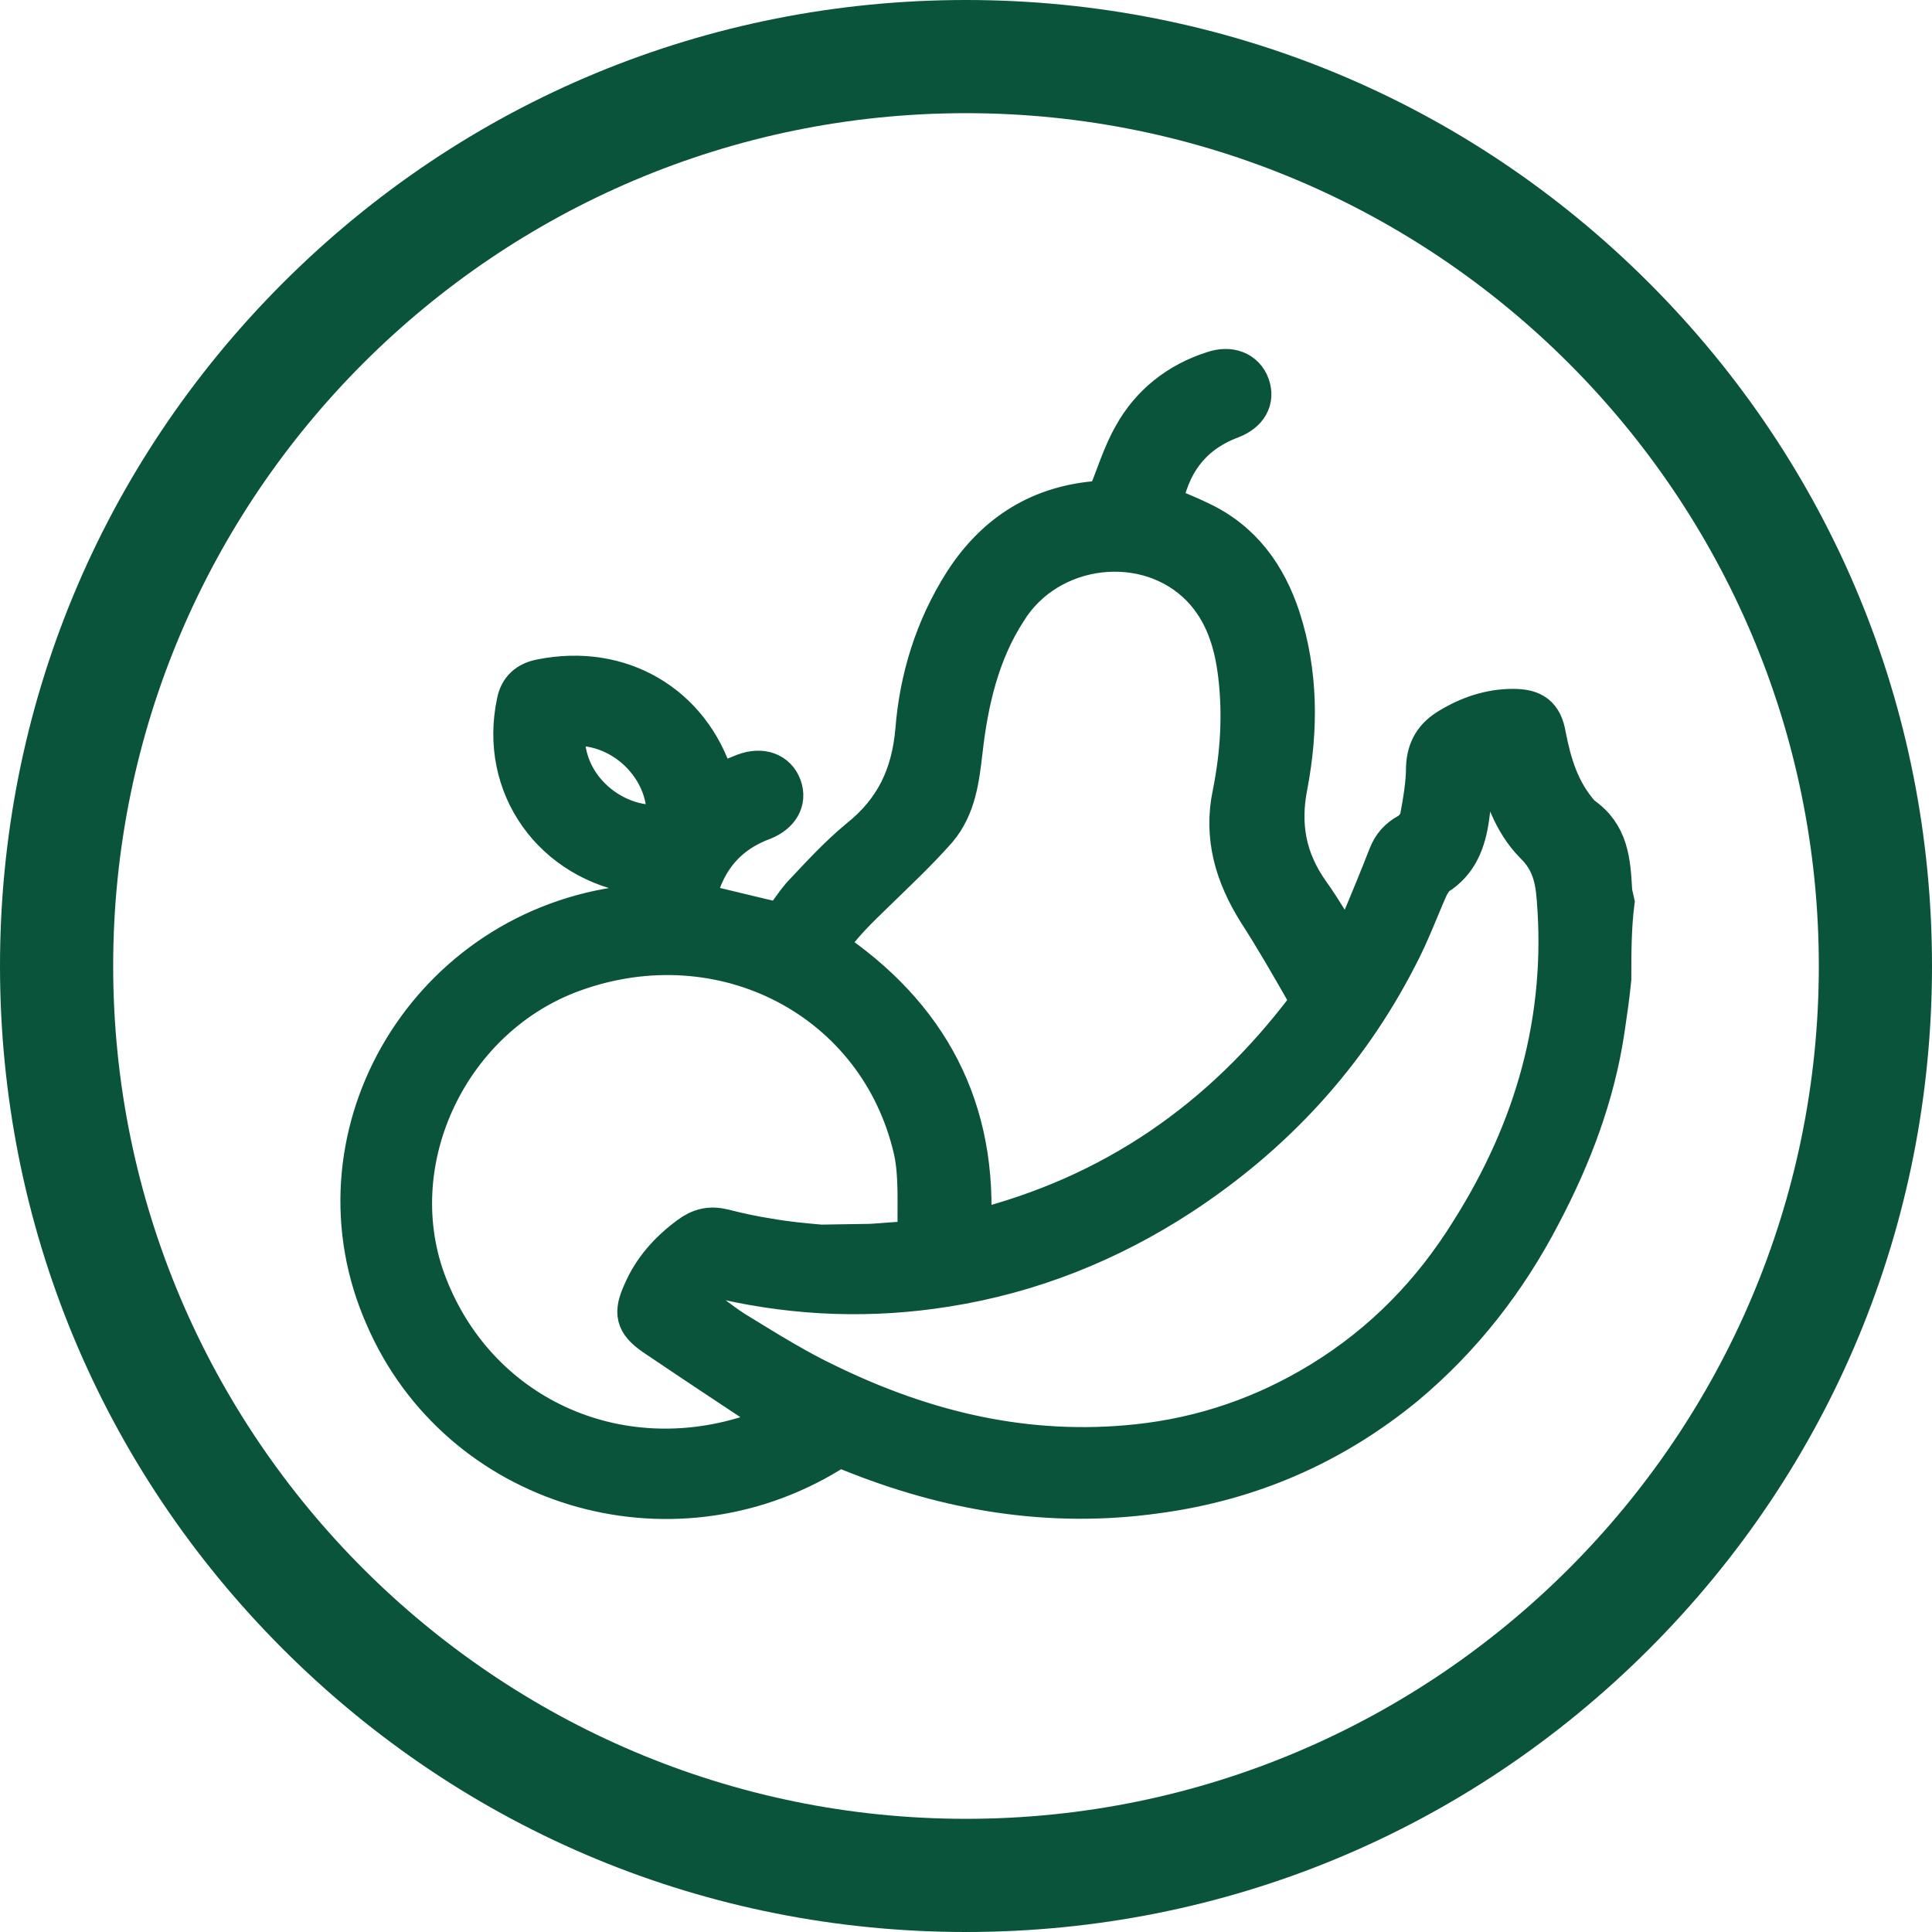 <svg width="90" height="90" viewBox="0 0 90 90" fill="none" xmlns="http://www.w3.org/2000/svg">
<g clip-path="url(#clip0_316_986)">
<path d="M76.82 13.18C68.32 4.681 57.02 0 45 0C32.98 0 21.68 4.681 13.18 13.18C4.681 21.68 0 32.98 0 45C0 57.02 4.681 68.32 13.18 76.82C21.68 85.319 32.98 90 45 90C57.02 90 68.32 85.319 76.82 76.82C85.319 68.32 90 57.02 90 45C90 32.98 85.319 21.68 76.82 13.18V13.18ZM45 84.728C23.094 84.728 5.272 66.906 5.272 45C5.272 23.094 23.094 5.272 45 5.272C66.906 5.272 84.728 23.094 84.728 45C84.728 66.906 66.906 84.728 45 84.728Z" fill="#0A543B"/>
<path d="M74.993 45.606C74.918 46.374 74.805 47.143 74.692 47.911C74.241 50.985 73.151 53.84 71.723 56.548C70.144 59.585 68.077 62.257 65.408 64.489C62.063 67.233 58.229 68.917 53.869 69.502C48.907 70.198 44.172 69.392 39.586 67.526C39.248 67.38 38.985 67.38 38.646 67.599C31.204 72.174 21.431 69.21 18.011 61.342C14.365 53.144 19.74 43.666 28.799 42.312C29.889 42.129 29.889 42.129 30.189 41.068C30.227 40.995 30.227 40.885 30.264 40.775C30.076 40.739 29.926 40.666 29.776 40.666C25.792 40.08 23.311 36.567 24.138 32.724C24.251 32.139 24.626 31.81 25.228 31.7C28.874 30.968 32.106 32.871 33.196 36.347C33.234 36.457 33.271 36.567 33.309 36.677C33.798 36.457 34.249 36.274 34.7 36.091C35.489 35.798 36.128 36.055 36.353 36.677C36.579 37.299 36.241 37.848 35.527 38.141C33.647 38.836 32.67 40.226 32.294 42.093C33.685 42.422 35 42.751 36.429 43.081C36.729 42.678 37.03 42.203 37.406 41.763C38.27 40.849 39.097 39.934 40.075 39.129C41.766 37.775 42.518 36.128 42.706 34.042C42.894 31.627 43.608 29.285 44.961 27.162C46.427 24.893 48.494 23.576 51.276 23.393C51.388 23.393 51.501 23.393 51.614 23.356C51.614 23.356 51.651 23.356 51.576 23.356C52.027 22.295 52.328 21.234 52.854 20.319C53.644 18.892 54.921 17.867 56.538 17.355C57.289 17.098 57.928 17.355 58.154 17.977C58.379 18.599 58.079 19.148 57.327 19.441C55.373 20.172 54.395 21.636 54.057 23.576C54.696 23.832 55.26 24.051 55.861 24.344C57.816 25.259 58.943 26.869 59.582 28.809C60.409 31.37 60.409 33.969 59.92 36.567C59.545 38.433 59.845 40.08 60.973 41.654C61.574 42.495 62.1 43.447 62.739 44.398C62.965 43.959 63.228 43.556 63.416 43.117C63.867 42.056 64.318 40.958 64.732 39.897C64.919 39.421 65.183 39.129 65.634 38.872C65.859 38.763 66.122 38.433 66.198 38.177C66.348 37.372 66.498 36.53 66.498 35.725C66.536 34.92 66.874 34.371 67.551 33.969C68.453 33.42 69.43 33.09 70.482 33.09C71.384 33.09 71.798 33.383 71.948 34.261C72.211 35.615 72.587 36.896 73.564 37.994C73.602 38.031 73.602 38.067 73.64 38.067C74.88 38.909 74.955 40.153 75.03 41.434C75.03 41.617 75.106 41.837 75.143 42.02C74.993 43.227 74.993 44.398 74.993 45.606ZM69.731 35.432C68.753 35.615 68.603 35.725 68.528 36.567C68.49 37.079 68.453 37.555 68.377 38.067C68.227 39.129 67.889 40.117 66.874 40.739C66.724 40.849 66.611 41.068 66.498 41.251C66.01 42.349 65.596 43.483 65.032 44.545C62.702 49.082 59.319 52.778 54.959 55.633C51.651 57.792 48.005 59.256 44.059 59.878C40.638 60.427 37.218 60.317 33.798 59.548C33.459 59.475 33.159 59.512 32.933 59.805C32.708 60.097 32.482 60.353 32.219 60.646C33.008 61.195 33.685 61.781 34.437 62.22C35.752 63.025 37.105 63.867 38.496 64.525C43.082 66.758 47.855 67.892 53.005 67.343C56.087 67.014 58.943 66.026 61.574 64.416C64.506 62.622 66.799 60.244 68.565 57.389C71.572 52.632 73.038 47.472 72.587 41.873C72.512 40.885 72.324 40.043 71.535 39.275C70.52 38.25 70.069 36.86 69.731 35.432ZM45.149 57.389C45.224 57.389 45.299 57.389 45.337 57.389C51.877 55.779 56.989 52.193 60.935 46.96C61.048 46.813 61.048 46.484 60.973 46.338C60.221 45.02 59.469 43.703 58.642 42.422C57.59 40.739 57.064 38.982 57.477 37.006C57.853 35.14 57.966 33.273 57.74 31.407C57.553 29.87 57.102 28.443 56.011 27.308C53.456 24.674 48.795 25.223 46.84 28.406C45.562 30.382 45.036 32.651 44.773 34.993C44.623 36.274 44.472 37.555 43.608 38.58C42.706 39.604 41.728 40.519 40.751 41.471C39.887 42.312 39.022 43.117 38.421 44.142C43.232 47.326 45.525 51.717 45.149 57.389ZM40.563 58.011C41.24 57.975 41.804 57.902 42.33 57.902C42.668 57.902 42.819 57.755 42.819 57.462C42.781 56.145 42.894 54.828 42.63 53.584C41.014 46.484 33.685 42.678 26.694 45.203C20.905 47.289 17.71 53.949 19.74 59.622C22.033 65.953 28.723 69.063 35.226 66.831C35.677 66.684 36.128 66.428 36.654 66.209C36.391 66.062 36.241 65.953 36.09 65.879C34.211 64.635 32.332 63.391 30.49 62.147C29.663 61.561 29.588 61.159 30.001 60.244C30.452 59.182 31.204 58.341 32.144 57.645C32.632 57.28 33.084 57.17 33.685 57.316C34.399 57.499 35.076 57.645 35.79 57.755C36.617 57.902 37.406 57.975 38.233 58.048L40.563 58.011ZM26.28 33.786C25.904 36.713 28.723 38.872 31.091 38.433C31.43 35.798 28.949 33.383 26.28 33.786Z" fill="#0A543B" stroke="#0A543B" stroke-width="2" stroke-miterlimit="10"/>
</g>
<defs>
<clipPath id="clip0_316_986">
<rect width="90" height="90" fill="white"/>
</clipPath>
</defs>
</svg>
